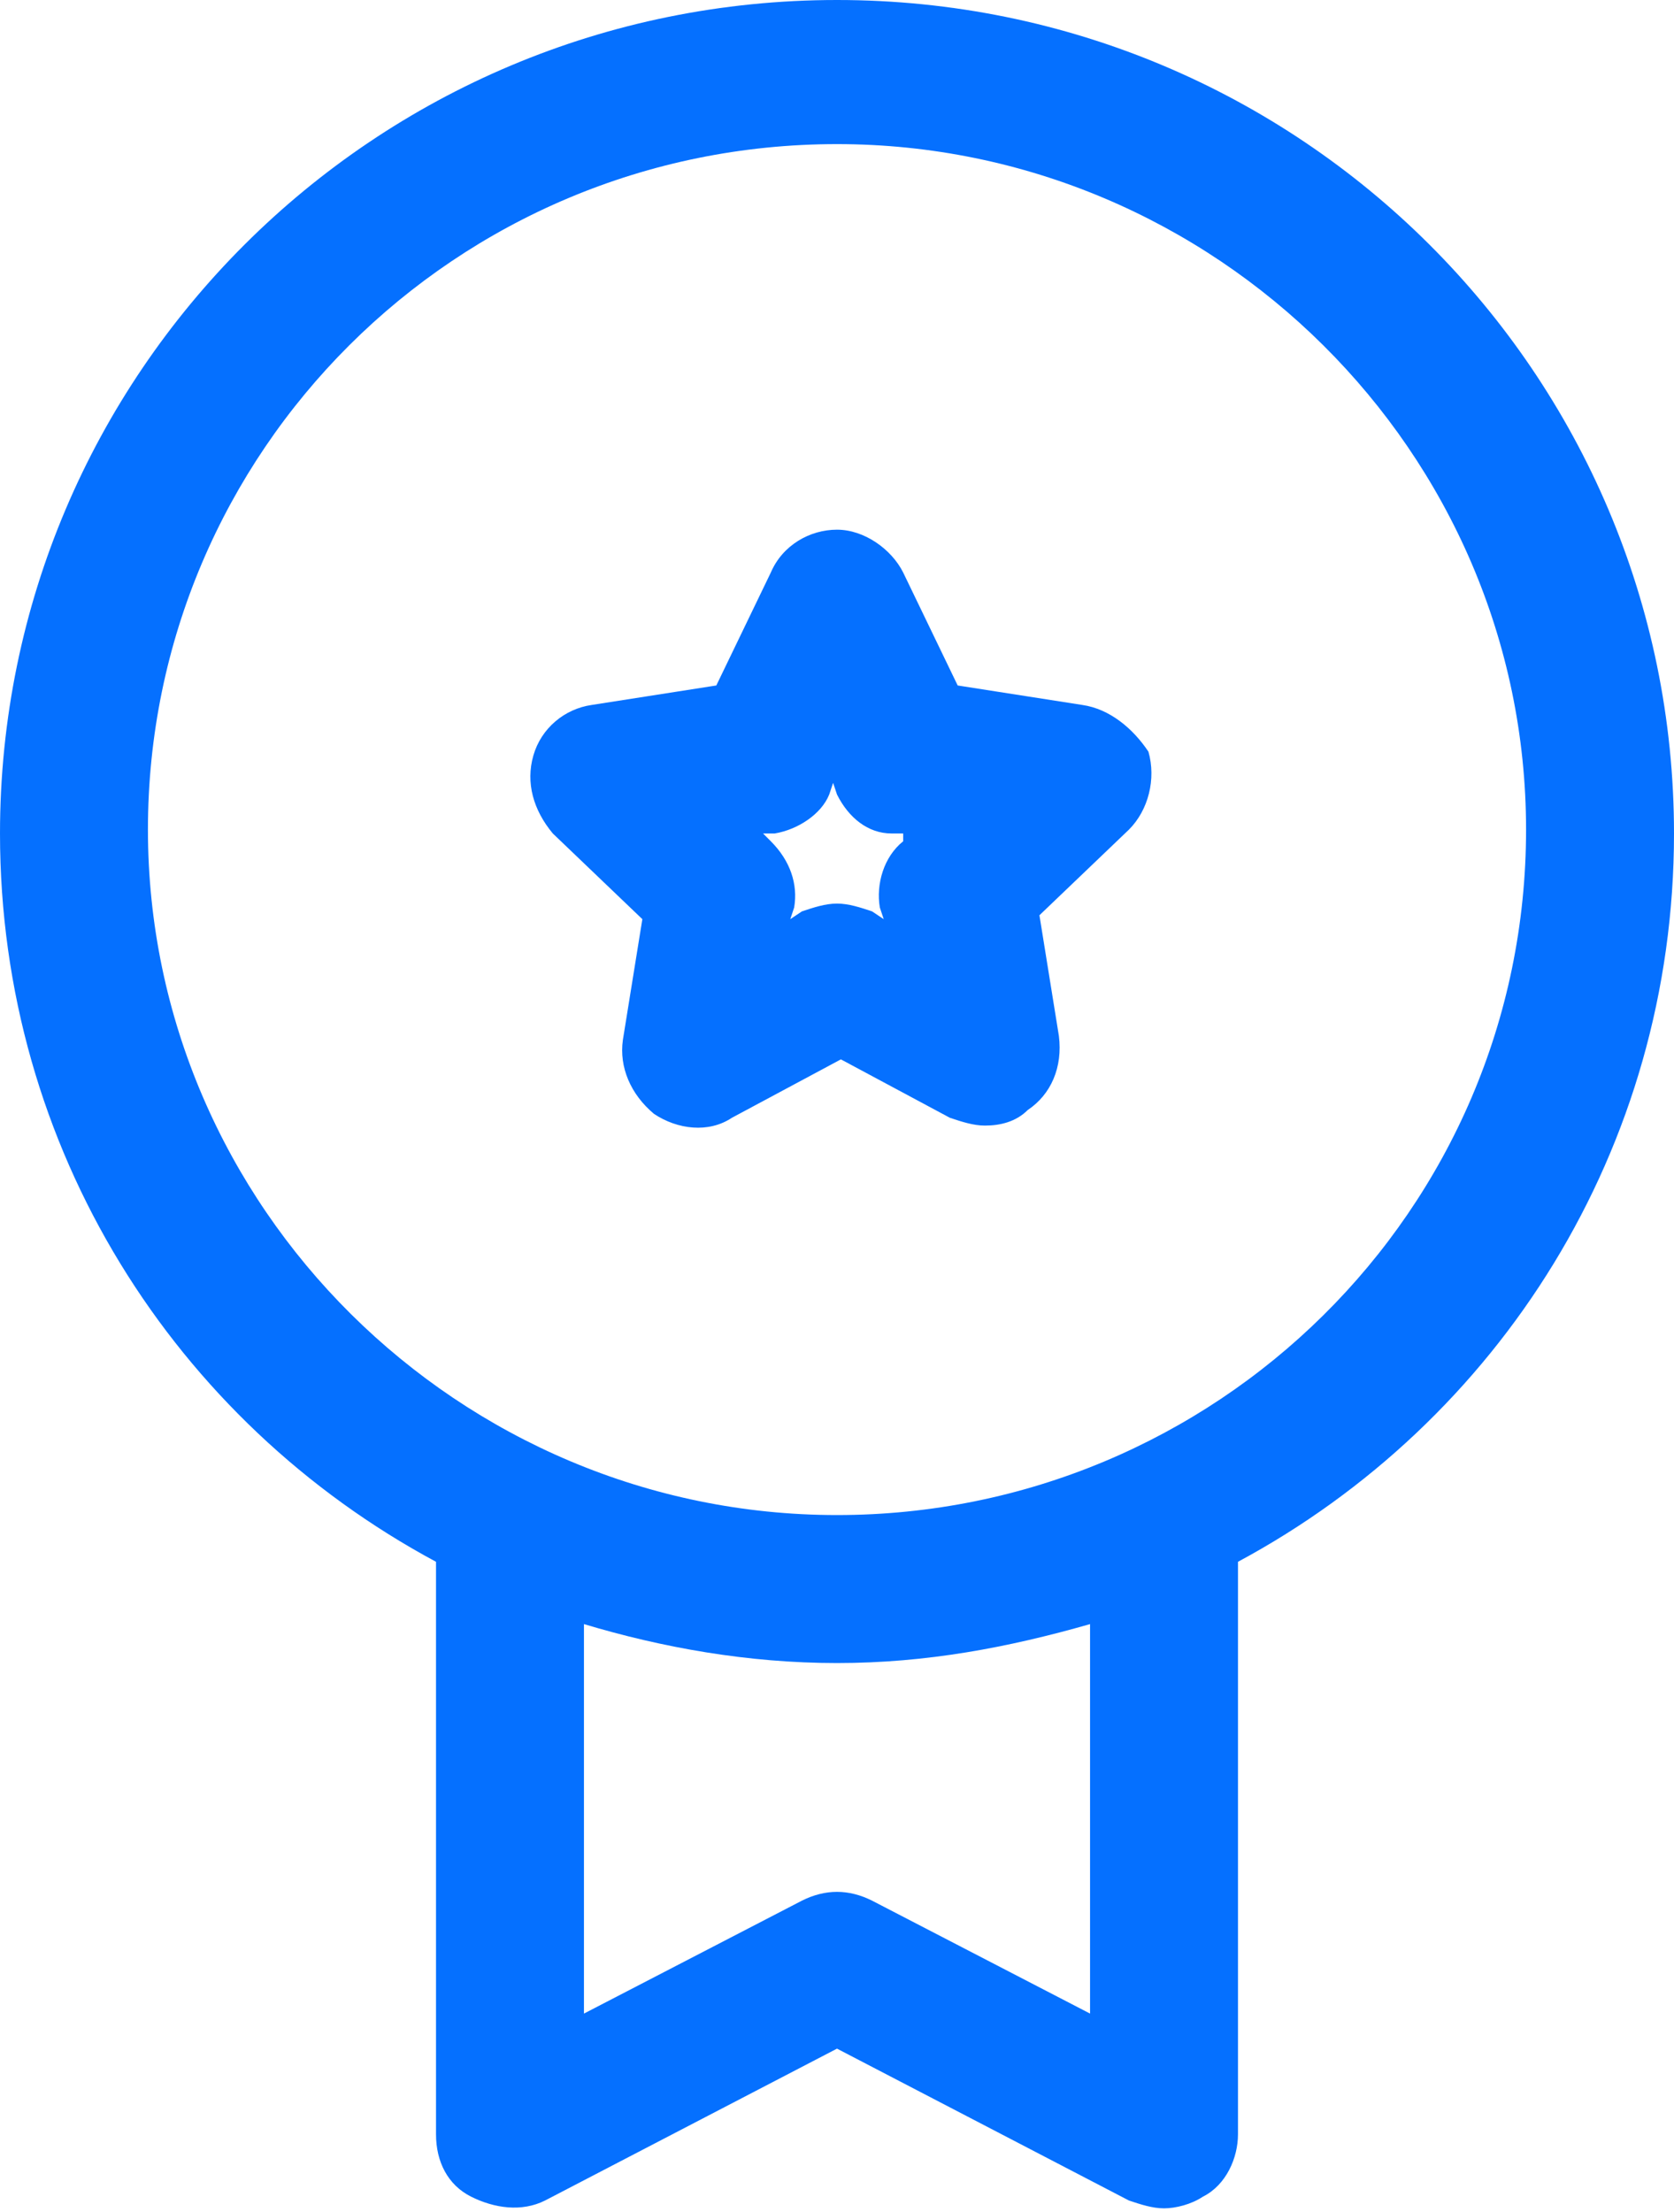<?xml version="1.0" encoding="utf-8"?>
<!-- Generator: Adobe Illustrator 19.1.1, SVG Export Plug-In . SVG Version: 6.00 Build 0)  -->
<svg version="1.1" id="Слой_1" xmlns="http://www.w3.org/2000/svg" xmlns:xlink="http://www.w3.org/1999/xlink" x="0px" y="0px"
	 viewBox="0 0 43 56.8" style="enable-background:new 0 0 43 56.8;" xml:space="preserve">
<style type="text/css">
	.st0{fill:#0570FF;}
</style>
<g>
	<g>
		<path class="st0" d="M21.5,0C9.6,0,0,9.6,0,21.4c0,8.1,4.5,15.1,11.2,18.7v14.7c0,0.7,0.3,1.3,0.9,1.6c0.6,0.3,1.3,0.4,1.9,0.1
			l7.5-3.9l7.5,3.9c0.3,0.1,0.6,0.2,0.9,0.2c0.3,0,0.7-0.1,1-0.3c0.6-0.3,0.9-1,0.9-1.6V40.1C38.5,36.5,43,29.5,43,21.4
			C43,9.6,33.4,0,21.5,0z M28,51.7l-5.6-2.9c-0.6-0.3-1.2-0.3-1.8,0L15,51.7v-10c2,0.6,4.2,1,6.5,1c2.3,0,4.4-0.4,6.5-1V51.7z
			 M21.5,38.9c-9.7,0-17.7-7.9-17.7-17.6c0-9.7,7.9-17.6,17.7-17.6c9.7,0,17.7,7.9,17.7,17.6C39.2,31.1,31.2,38.9,21.5,38.9z
			 M27.8,18.1l-3.2-0.5l-1.4-2.9c-0.3-0.6-1-1.1-1.7-1.1c-0.7,0-1.4,0.4-1.7,1.1l-1.4,2.9l-3.2,0.5c-0.7,0.1-1.3,0.6-1.5,1.3
			c-0.2,0.7,0,1.4,0.5,2l2.3,2.2l-0.5,3.1c-0.1,0.7,0.2,1.4,0.8,1.9c0.6,0.4,1.4,0.5,2,0.1l2.8-1.5l2.8,1.5c0.3,0.1,0.6,0.2,0.9,0.2
			c0.4,0,0.8-0.1,1.1-0.4c0.6-0.4,0.9-1.1,0.8-1.9l-0.5-3.1l2.3-2.2c0.5-0.5,0.7-1.3,0.5-2C29.1,18.7,28.5,18.2,27.8,18.1z
			 M23.2,21.6c-0.5,0.4-0.7,1.1-0.6,1.7l0.1,0.3l-0.3-0.2c-0.3-0.1-0.6-0.2-0.9-0.2c-0.3,0-0.6,0.1-0.9,0.2l-0.3,0.2l0.1-0.3
			c0.1-0.6-0.1-1.2-0.6-1.7l-0.2-0.2l0.3,0c0.6-0.1,1.2-0.5,1.4-1l0.1-0.3l0.1,0.3c0.3,0.6,0.8,1,1.4,1l0.3,0L23.2,21.6z"/>
	</g>
</g>
</svg>
